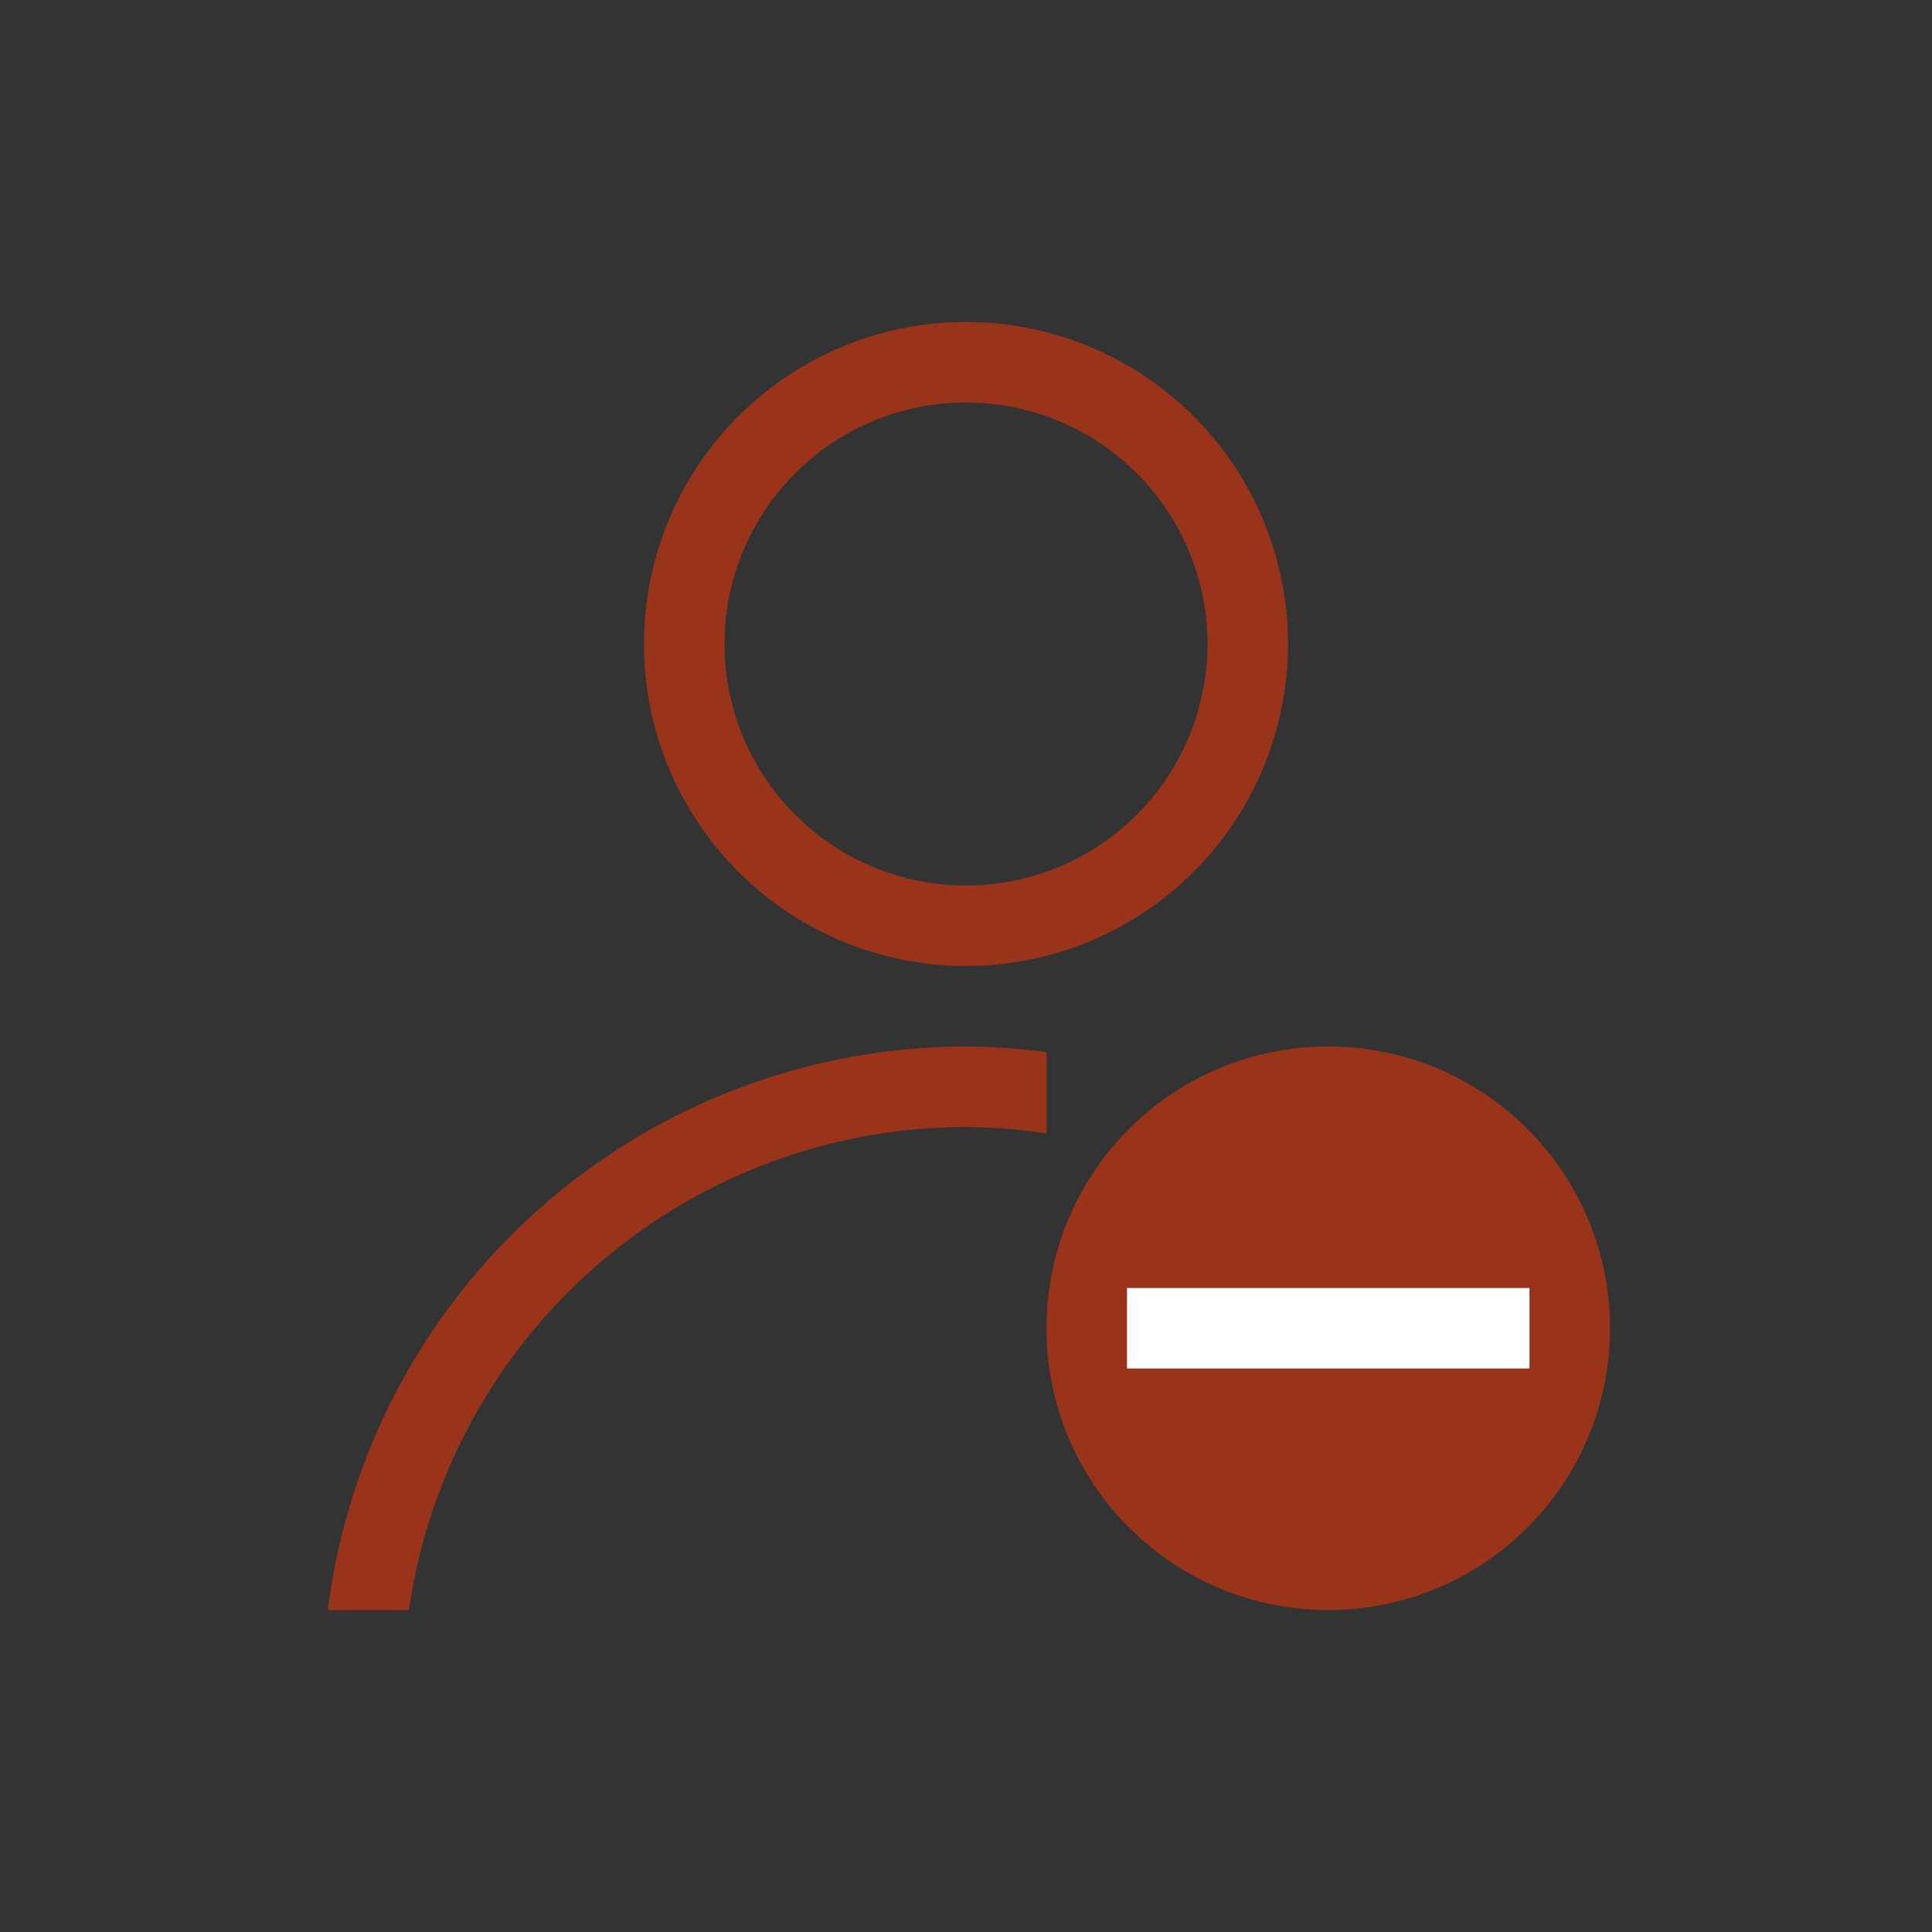 <svg xmlns="http://www.w3.org/2000/svg" viewBox="0 0 24 24">
  <rect x="0" y="0" width="24" height="24" fill="#333333" stroke="none"/>
  <defs id="defs3051">
    <style type="text/css" id="current-color-scheme">
      .ColorScheme-Text {
        color:#FF3403;
      }
      </style>
  </defs>
 <path 
     style="fill:currentColor;fill-opacity:0.5;stroke:none" 
     d="M 12 4 A 4 4 0 0 0 8 8 A 4 4 0 0 0 12 12 A 4 4 0 0 0 16 8 A 4 4 0 0 0 12 4 z M 12 5 A 3 3 0 0 1 15 8 A 3 3 0 0 1 12 11 A 3 3 0 0 1 9 8 A 3 3 0 0 1 12 5 z M 12 13 A 8 8 0 0 0 4.072 20 L 5.08 20 A 7 7 0 0 1 12 14 A 7 7 0 0 1 13 14.08 L 13 13.07 A 8 8 0 0 0 12 13 z M 16.5 13 C 14.567 13 13 14.567 13 16.5 C 13 18.433 14.567 20 16.5 20 C 18.433 20 20 18.433 20 16.5 C 20 14.567 18.433 13 16.5 13 z M 14 16 L 19 16 L 19 17 L 14 17 L 14 16 z "
     class="ColorScheme-Text"
     />
  <path
     style="fill:#ffffff;fill-opacity:1;stroke:none"
     d="M 14 16 L 14 17 L 19 17 L 19 16 L 14 16 z "
     id="path10" />
</svg>
